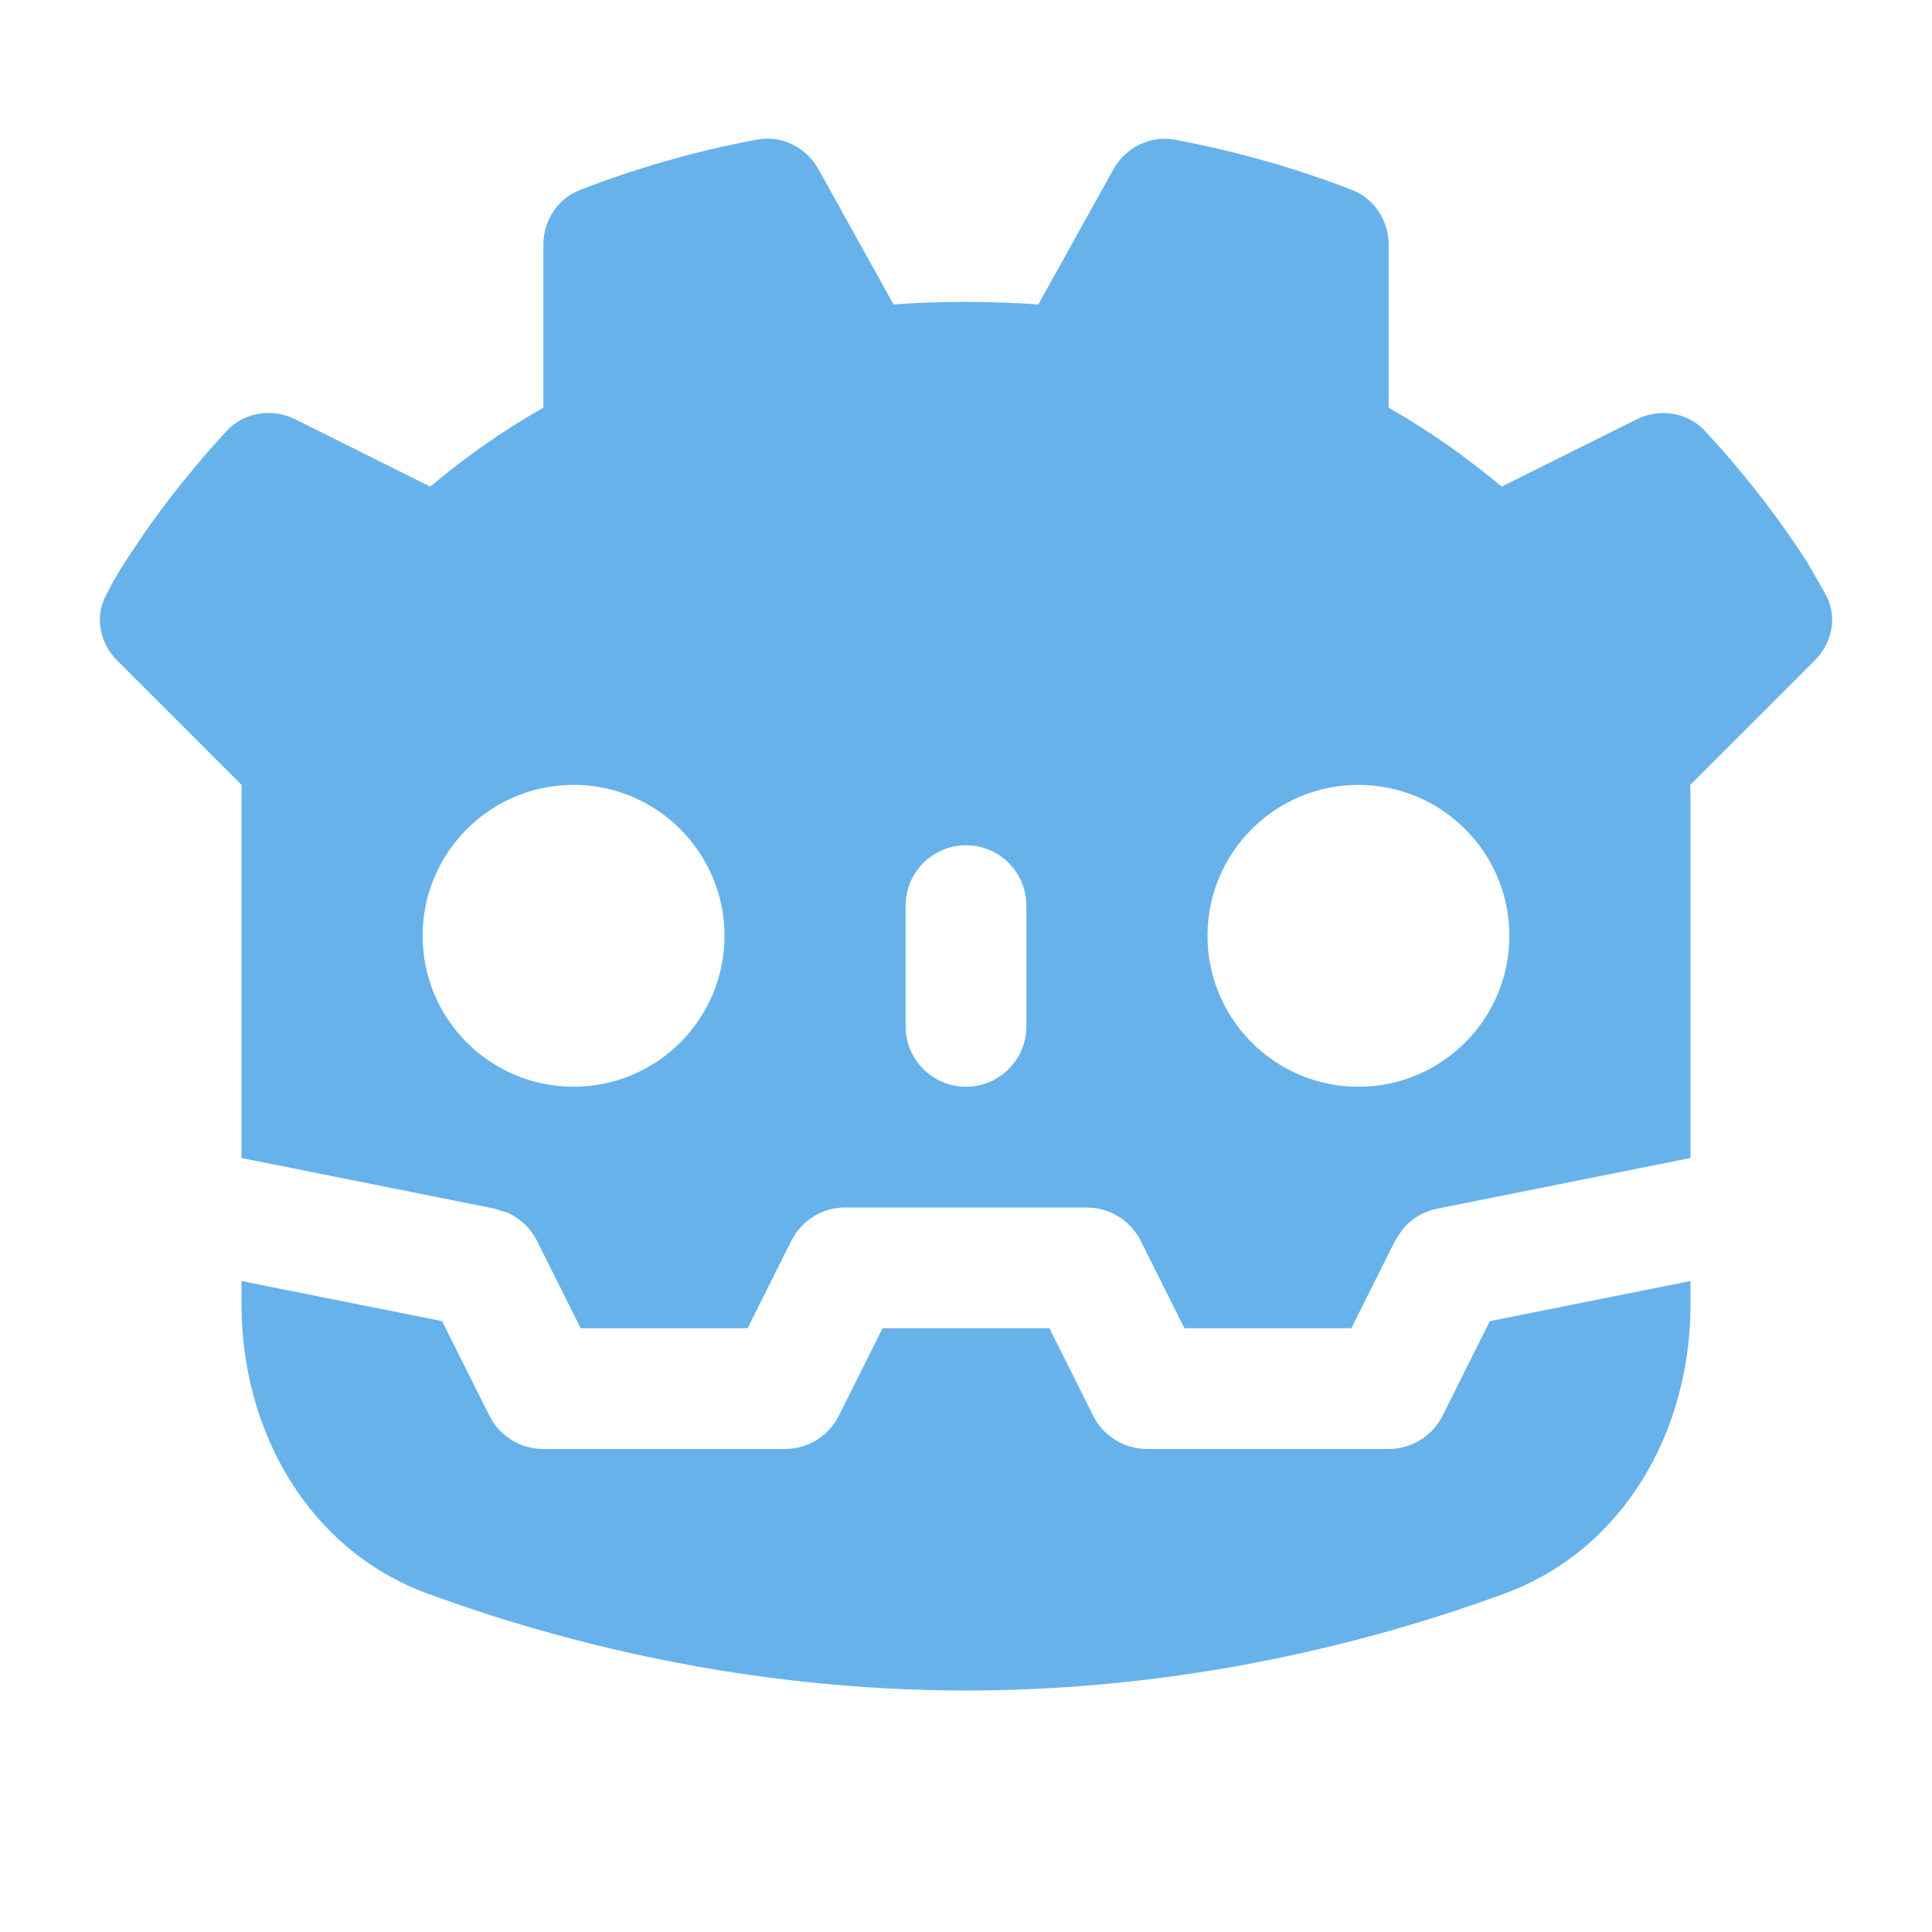 <svg width="16" height="16" viewBox="0 0 16 16" fill="none" xmlns="http://www.w3.org/2000/svg">
<path d="M14 10.802C14 11.855 13.445 12.837 12.455 13.199C11.386 13.591 9.83 14 8 14C6.17 14 4.614 13.591 3.545 13.199C2.556 12.837 2 11.855 2 10.802V10.609L3.661 10.941L4.053 11.724C4.137 11.893 4.311 12 4.5 12H6.5C6.689 12 6.863 11.893 6.947 11.724L7.309 11H8.691L9.053 11.724C9.137 11.893 9.311 12 9.5 12H11.5C11.689 12 11.863 11.893 11.947 11.724L12.338 10.941L14 10.609V10.802ZM6.27 1.156C6.474 1.118 6.677 1.22 6.778 1.401L7.4 2.521C7.594 2.507 7.794 2.5 8 2.5C8.206 2.5 8.405 2.508 8.599 2.521L9.221 1.402C9.322 1.221 9.525 1.119 9.73 1.157C10.262 1.257 10.75 1.4 11.197 1.573C11.382 1.645 11.5 1.827 11.5 2.025V3.376C11.854 3.578 12.164 3.802 12.436 4.03L13.552 3.474C13.743 3.378 13.976 3.413 14.121 3.57C14.49 3.969 14.769 4.348 14.965 4.654L15.108 4.903C15.115 4.917 15.122 4.93 15.129 4.943C15.217 5.12 15.168 5.331 15.028 5.471L13.997 6.502C13.998 6.54 14 6.578 14 6.616V9.59L11.902 10.01C11.789 10.033 11.688 10.093 11.615 10.181L11.553 10.276L11.191 11H9.809L9.447 10.276C9.373 10.128 9.231 10.028 9.07 10.005L9 10H7C6.834 10 6.681 10.082 6.589 10.216L6.553 10.276L6.191 11H4.809L4.447 10.276C4.396 10.173 4.31 10.092 4.207 10.045L4.098 10.01L2 9.59V6.616C2 6.578 2.001 6.54 2.002 6.502L0.971 5.471C0.831 5.331 0.784 5.121 0.871 4.944C0.919 4.847 0.974 4.75 1.035 4.654L1.198 4.411C1.376 4.157 1.601 3.868 1.877 3.569C2.022 3.413 2.255 3.377 2.446 3.473L3.563 4.03C3.834 3.802 4.145 3.578 4.5 3.376V2.026C4.5 1.828 4.617 1.646 4.802 1.574C5.249 1.4 5.737 1.256 6.27 1.156ZM4.75 6.5C4.06 6.5 3.5 7.06 3.5 7.75C3.5 8.44 4.06 9 4.75 9C5.44 9 6 8.44 6 7.75C6 7.06 5.44 6.5 4.75 6.5ZM8 7C7.724 7 7.5 7.224 7.5 7.5V8.5C7.5 8.776 7.724 9 8 9C8.276 9 8.5 8.776 8.5 8.5V7.5C8.5 7.224 8.276 7 8 7ZM11.25 6.5C10.56 6.5 10 7.06 10 7.75C10 8.44 10.56 9 11.25 9C11.94 9 12.5 8.44 12.5 7.75C12.5 7.06 11.94 6.5 11.25 6.5Z" fill="#67b2eb"/>
</svg>
